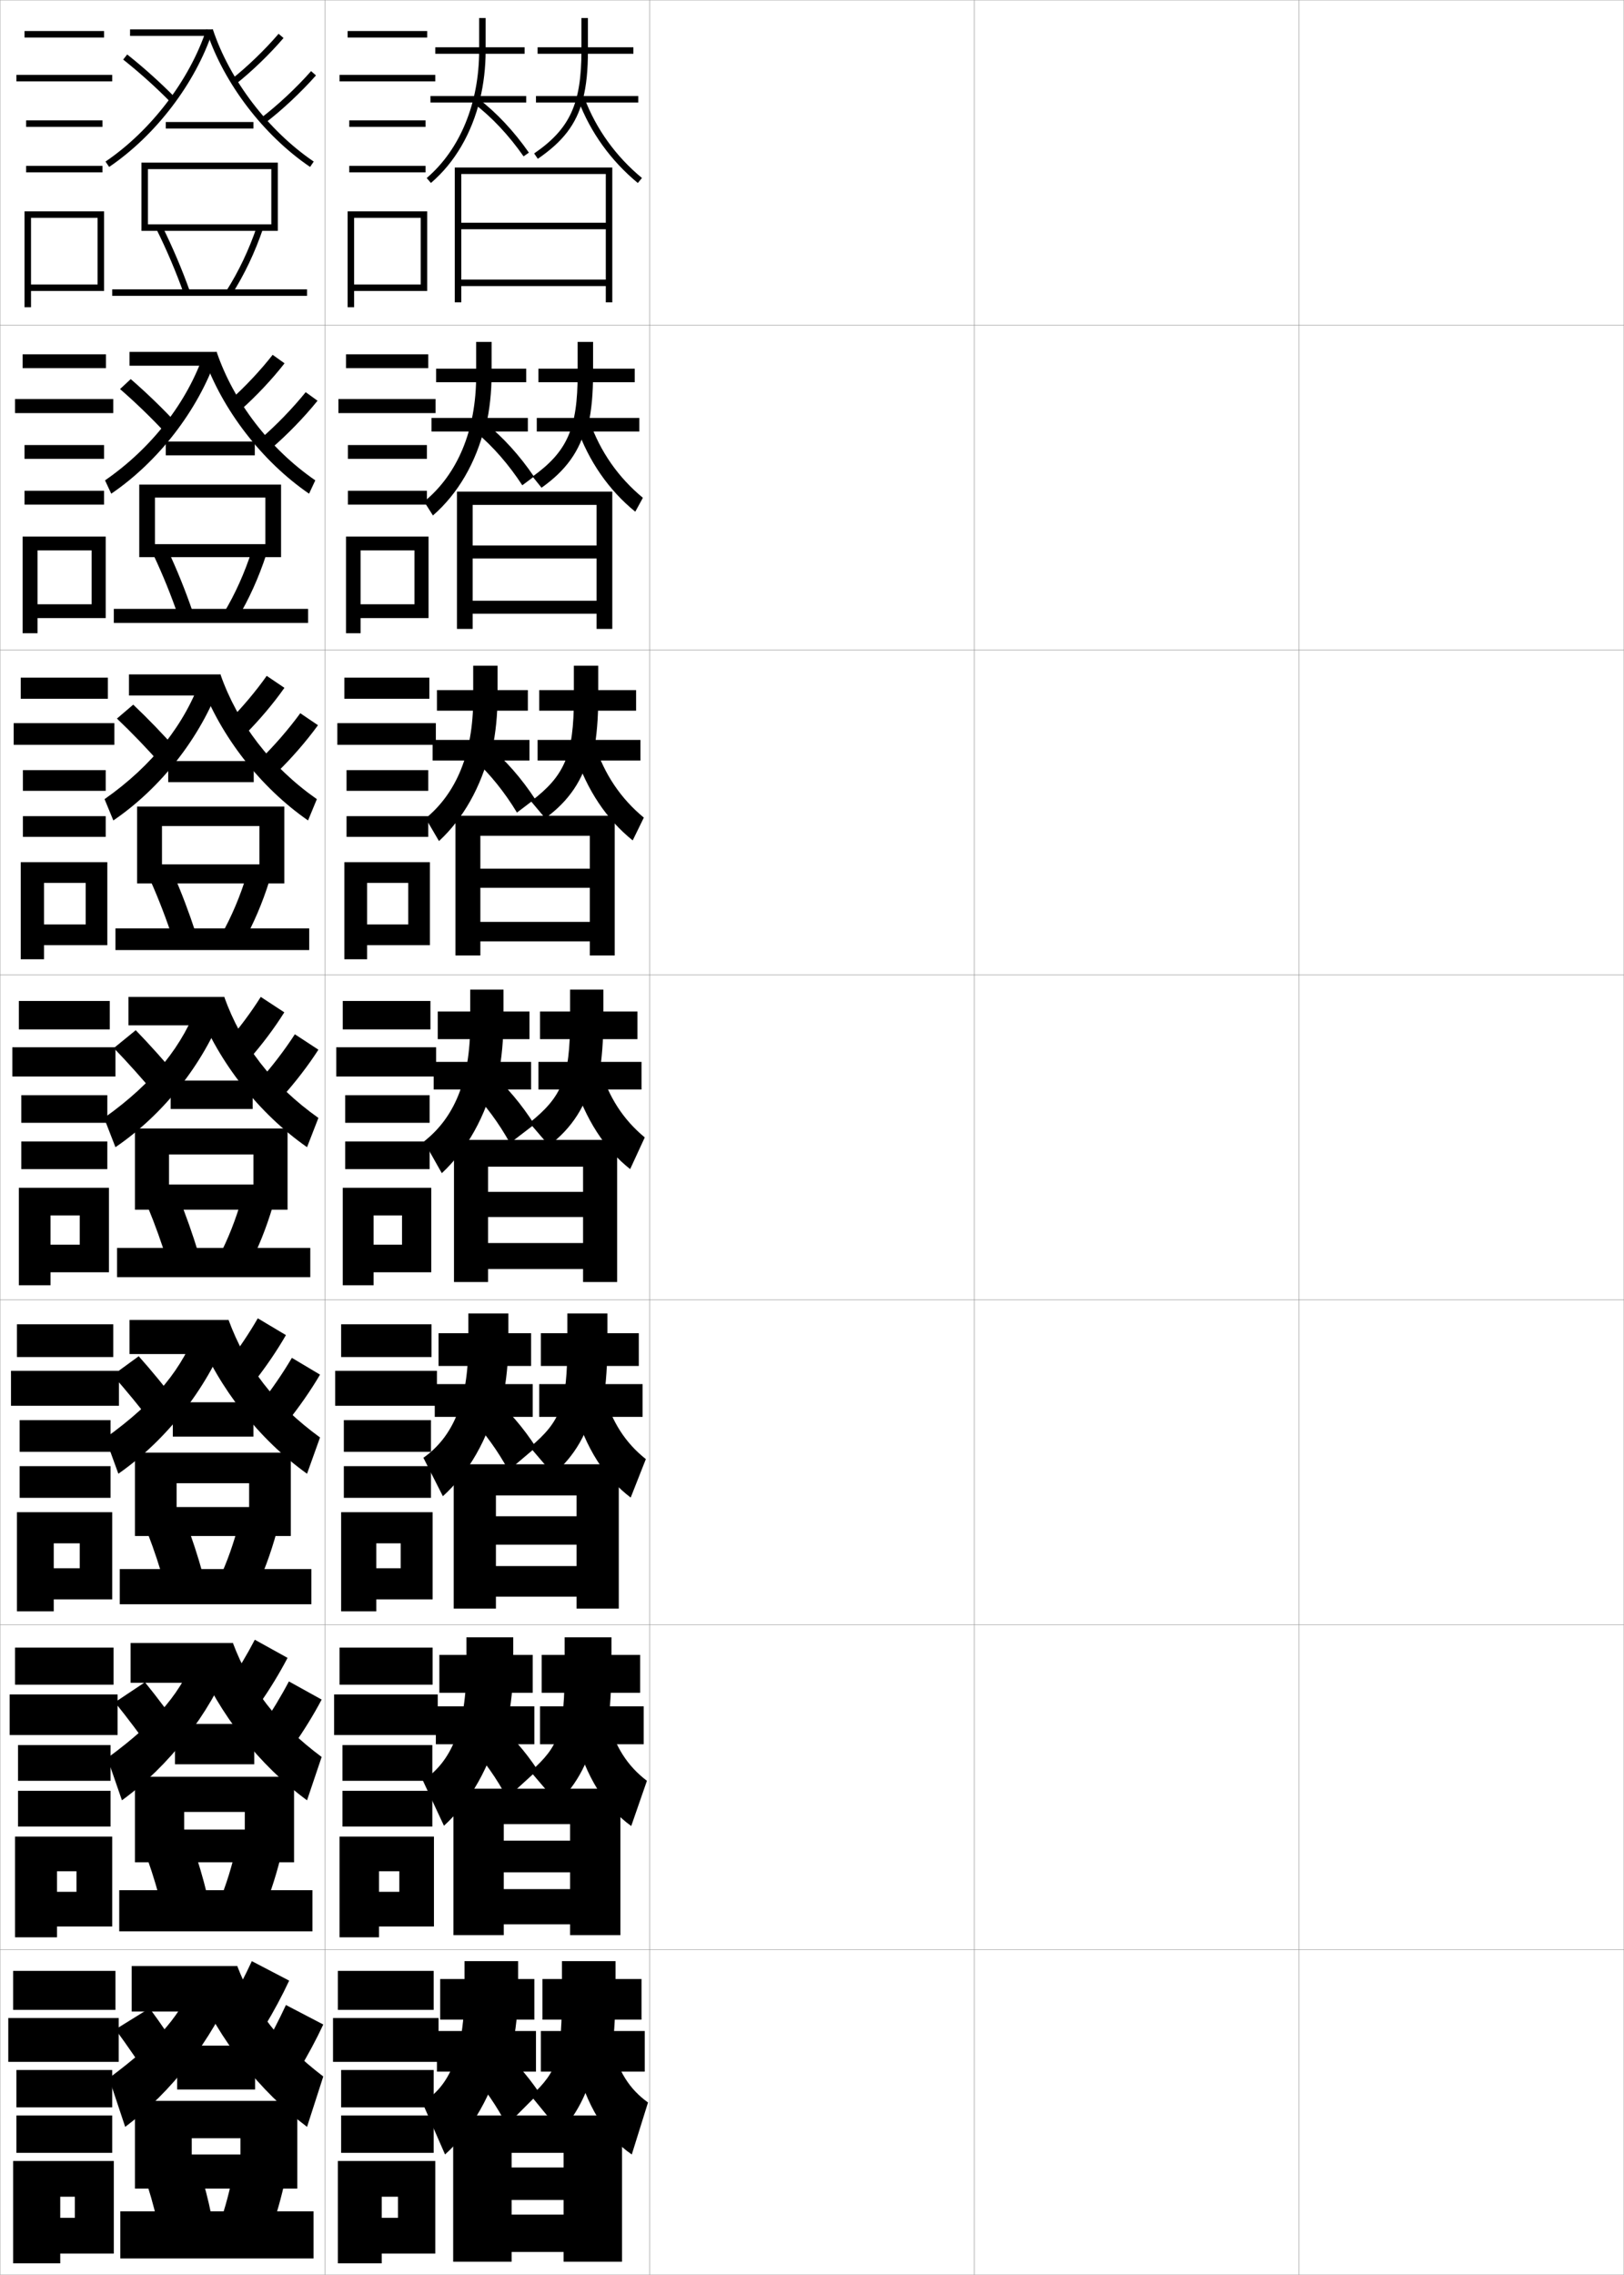 <?xml version="1.0" encoding="utf-8"?>
<!-- Generator: Adobe Illustrator 11 Build 225, SVG Export Plug-In . SVG Version: 6.0.0 Build 78)  -->
<!DOCTYPE svg PUBLIC "-//W3C//DTD SVG 1.0//EN"    "http://www.w3.org/TR/2001/REC-SVG-20010904/DTD/svg10.dtd">
<svg  xmlns="http://www.w3.org/2000/svg" xmlns:xlink="http://www.w3.org/1999/xlink" xmlns:a="http://ns.adobe.com/AdobeSVGViewerExtensions/3.0/"
	 width="500.1" height="700.1" viewBox="0 0 500.1 700.1"
	 overflow="visible" enable-background="new 0 0 500.1 700.1" xml:space="preserve">
		<g id="glyphs">
			<g>
				<rect x="0.05" y="0.05" fill="none" stroke="#999999" stroke-width="0.1" width="100" height="100"/> 
				<rect x="0.05" y="100.05" fill="none" stroke="#999999" stroke-width="0.1" width="100" height="100"/> 
				<rect x="0.05" y="200.05" fill="none" stroke="#999999" stroke-width="0.1" width="100" height="100"/> 
				<rect x="0.05" y="300.05" fill="none" stroke="#999999" stroke-width="0.1" width="100" height="100"/> 
				<rect x="0.05" y="400.05" fill="none" stroke="#999999" stroke-width="0.1" width="100" height="100"/> 
				<rect x="0.05" y="500.05" fill="none" stroke="#999999" stroke-width="0.1" width="100" height="100"/> 
				<rect x="0.05" y="600.05" fill="none" stroke="#999999" stroke-width="0.1" width="100" height="100"/> 
				<rect x="100.05" y="0.05" fill="none" stroke="#999999" stroke-width="0.1" width="100" height="100"/> 
				<rect x="100.05" y="100.05" fill="none" stroke="#999999" stroke-width="0.1" width="100" height="100"/> 
				<rect x="100.05" y="200.05" fill="none" stroke="#999999" stroke-width="0.1" width="100" height="100"/> 
				<rect x="100.05" y="300.05" fill="none" stroke="#999999" stroke-width="0.1" width="100" height="100"/> 
				<rect x="100.05" y="400.05" fill="none" stroke="#999999" stroke-width="0.1" width="100" height="100"/> 
				<rect x="100.05" y="500.05" fill="none" stroke="#999999" stroke-width="0.1" width="100" height="100"/> 
				<rect x="100.05" y="600.05" fill="none" stroke="#999999" stroke-width="0.1" width="100" height="100"/> 
				<rect x="200.05" y="0.05" fill="none" stroke="#999999" stroke-width="0.1" width="100" height="100"/> 
				<rect x="200.05" y="100.05" fill="none" stroke="#999999" stroke-width="0.1" width="100" height="100"/> 
				<rect x="200.05" y="200.05" fill="none" stroke="#999999" stroke-width="0.1" width="100" height="100"/> 
				<rect x="200.05" y="300.05" fill="none" stroke="#999999" stroke-width="0.1" width="100" height="100"/> 
				<rect x="200.05" y="400.05" fill="none" stroke="#999999" stroke-width="0.1" width="100" height="100"/> 
				<rect x="200.05" y="500.05" fill="none" stroke="#999999" stroke-width="0.1" width="100" height="100"/> 
				<rect x="200.05" y="600.05" fill="none" stroke="#999999" stroke-width="0.1" width="100" height="100"/> 
				<rect x="300.05" y="0.05" fill="none" stroke="#999999" stroke-width="0.1" width="100" height="100"/> 
				<rect x="300.05" y="100.05" fill="none" stroke="#999999" stroke-width="0.1" width="100" height="100"/> 
				<rect x="300.05" y="200.05" fill="none" stroke="#999999" stroke-width="0.1" width="100" height="100"/> 
				<rect x="300.05" y="300.05" fill="none" stroke="#999999" stroke-width="0.1" width="100" height="100"/> 
				<rect x="300.05" y="400.05" fill="none" stroke="#999999" stroke-width="0.1" width="100" height="100"/> 
				<rect x="300.05" y="500.05" fill="none" stroke="#999999" stroke-width="0.1" width="100" height="100"/> 
				<rect x="300.05" y="600.05" fill="none" stroke="#999999" stroke-width="0.1" width="100" height="100"/> 
				<rect x="400.05" y="0.05" fill="none" stroke="#999999" stroke-width="0.1" width="100" height="100"/> 
				<rect x="400.05" y="100.05" fill="none" stroke="#999999" stroke-width="0.1" width="100" height="100"/> 
				<rect x="400.05" y="200.05" fill="none" stroke="#999999" stroke-width="0.1" width="100" height="100"/> 
				<rect x="400.05" y="300.05" fill="none" stroke="#999999" stroke-width="0.1" width="100" height="100"/> 
				<rect x="400.05" y="400.05" fill="none" stroke="#999999" stroke-width="0.1" width="100" height="100"/> 
				<rect x="400.05" y="500.05" fill="none" stroke="#999999" stroke-width="0.1" width="100" height="100"/> 
				<rect x="400.05" y="600.05" fill="none" stroke="#999999" stroke-width="0.1" width="100" height="100"/> 
			</g>
			<g>
				<rect x="40.05" y="9.05" width="25.5" height="2"/> 
				<path d="M32.488,49.723l1.123,1.654C47.94,41.656,60.14,25.678,65.448,9.679
					l-1.898-0.629C58.373,24.651,46.471,40.235,32.488,49.723z"/>
				<path d="M63.651,9.679C68.96,25.678,81.159,41.656,95.488,51.377l1.123-1.654
					C82.629,40.235,70.727,24.651,65.55,9.05L63.651,9.679z"/>
				<path d="M37.929,18.334c4.923,3.896,9.905,8.364,14.41,12.919l1.422-1.406
					c-4.561-4.611-9.605-9.135-14.59-13.081L37.929,18.334z"/>
				<path d="M71.431,24.265l1.238,1.57c4.855-3.828,10.466-9.245,14.642-14.136
					l-1.521-1.299C81.692,15.199,76.19,20.512,71.431,24.265z"/>
				<path d="M80.443,36.255l1.212,1.59c5.182-3.947,11.029-9.418,15.644-14.632
					l-1.498-1.326C91.269,27.01,85.527,32.381,80.443,36.255z"/>
				<rect x="51.05" y="37.55" width="27" height="2"/> 
				<polygon points="45.55,52.05 83.55,52.05 83.55,69.05 45.55,69.05 
					45.55,71.05 85.55,71.05 85.55,50.05 43.55,50.05 43.55,71.05 
					45.55,71.05 "/>
				<path d="M48.154,70.495c3.155,6.353,6.079,13.23,8.454,19.891l1.883-0.672
					c-2.4-6.732-5.355-13.687-8.546-20.109L48.154,70.495z"/>
				<path d="M69.706,89.513l1.688,1.074c3.873-6.085,7.104-12.886,9.603-20.215
					l-1.893-0.646C76.655,76.905,73.493,83.562,69.706,89.513z"/>
				<rect x="34.55" y="89.05" width="60" height="2"/> 
			</g>
			<g>
				<g>
					<rect x="39.883" y="108.299" width="26.833" height="4.25"/> 
					<path d="M32.342,147.832l1.916,4.103c14.505-9.855,26.684-25.641,32.371-41.882
						l-3.825-1.336C57.695,123.693,46.782,137.86,32.342,147.832z"/>
					<path d="M66.716,108.299c5.214,15.302,16.276,29.816,30.374,39.532l-1.915,4.103
						c-14.474-9.914-26.749-25.813-32.445-42.049L66.716,108.299z"/>
					<path d="M54.356,130.266c-4.457-4.776-9.314-9.456-14.101-13.601l-3.287,3.074
						c4.725,4.094,9.554,8.758,13.959,13.474L54.356,130.266z"/>
					<path d="M74.288,126.011c4.516-4.013,9.509-9.274,13.334-14.197l-3.663-2.615
						c-3.723,4.782-8.643,9.987-13.026,13.887L74.288,126.011z"/>
					<path d="M83.624,137.937c4.784-4.115,9.992-9.442,14.157-14.61l-3.648-2.635
						c-4.071,5.04-9.186,10.293-13.846,14.306L83.624,137.937z"/>
					<rect x="51.049" y="135.883" width="27.417" height="4.25"/> 
					<polygon points="86.549,171.466 86.549,149.133 42.883,149.133 42.883,171.466 
						47.716,171.466 47.716,153.133 81.716,153.133 81.716,167.467 47.716,167.467 
						47.716,171.466 "/>
					<path d="M47.286,170.846c2.831,5.993,5.49,12.557,7.644,18.844l4.422-1.365
						c-2.175-6.364-4.847-13.006-7.705-19.073L47.286,170.846z"/>
					<path d="M82.014,170.598l-4.428-1.264c-2.267,7.024-5.188,13.508-8.659,19.274
						l4.137,1.799C76.652,184.458,79.665,177.8,82.014,170.598z"/>
					<rect x="35.049" y="187.383" width="59.833" height="4.333"/> 
				</g>
				<g>
					<rect x="39.716" y="207.55" width="28.167" height="6.5"/> 
					<path d="M32.196,245.94l2.708,6.552c14.681-9.99,26.84-25.583,32.906-42.066
						l-5.753-2.043C57.018,222.736,47.095,235.484,32.196,245.94z"/>
					<path d="M67.883,207.55c5.252,15.003,15.474,28.446,29.688,38.391l-2.708,6.552
						c-14.619-10.107-26.968-25.927-33.053-42.399L67.883,207.55z"/>
					<path d="M54.639,230.978c-4.354-4.941-9.022-9.777-13.611-14.12l-5.018,4.287
						c4.526,4.29,9.203,9.151,13.509,14.027L54.639,230.978z"/>
					<path d="M75.559,225.939c4.177-4.197,8.553-9.304,12.027-14.257L82.129,208
						c-3.35,4.764-7.688,9.862-11.694,13.909L75.559,225.939z"/>
					<path d="M85.245,237.777c4.387-4.283,8.955-9.467,12.671-14.589l-5.449-3.693
						c-3.61,4.958-8.1,10.092-12.335,14.245L85.245,237.777z"/>
					<rect x="51.8" y="234.216" width="26.333" height="6.5"/> 
					<polygon points="87.55,271.883 87.55,248.216 42.216,248.216 42.216,271.883 
						49.883,271.883 49.883,254.216 79.883,254.216 79.883,266.008 49.883,266.008 
						49.883,271.883 "/>
					<path d="M46.418,271.198c2.507,5.632,4.9,11.883,6.833,17.797l6.961-2.058
						c-1.951-5.996-4.338-12.325-6.864-18.036L46.418,271.198z"/>
					<path d="M83.032,270.824l-6.964-1.882c-2.085,6.87-4.766,13.181-7.92,18.762
						l6.586,2.524C78.039,284.413,80.833,277.898,83.032,270.824z"/>
					<rect x="35.55" y="285.717" width="59.667" height="6.666"/> 
				</g>
				<g>
					<rect x="39.55" y="306.8" width="29.5" height="8.75"/> 
					<path d="M32.05,344.05l3.5,9c14.856-10.124,26.995-25.524,33.44-42.25l-7.68-2.75
						C56.341,321.779,47.407,333.109,32.05,344.05z"/>
					<path d="M69.05,306.8c5.289,14.704,14.671,27.076,29,37.25l-3.5,9
						c-14.764-10.301-27.188-26.04-33.661-42.75L69.05,306.8z"/>
					<path d="M54.921,331.689c-4.249-5.105-8.729-10.099-13.121-14.64l-6.75,5.5
						c4.328,4.487,8.852,9.545,13.059,14.582L54.921,331.689z"/>
					<path d="M76.829,325.868c3.839-4.383,7.598-9.334,10.721-14.318l-7.25-4.75
						c-2.977,4.747-6.732,9.738-10.361,13.932L76.829,325.868z"/>
					<path d="M86.865,337.617c3.989-4.45,7.917-9.491,11.185-14.567l-7.25-4.75
						c-3.149,4.875-7.013,9.891-10.824,14.183L86.865,337.617z"/>
					<rect x="52.55" y="332.55" width="25.25" height="8.75"/> 
					<polygon points="88.55,372.3 88.55,347.3 41.55,347.3 41.55,372.3 
						52.05,372.3 52.05,355.3 78.05,355.3 78.05,364.55 52.05,364.55 
						52.05,372.3 "/>
					<path d="M45.55,371.55c2.183,5.271,4.311,11.21,6.023,16.75l9.5-2.75
						c-1.726-5.628-3.83-11.646-6.023-17L45.55,371.55z"/>
					<path d="M84.05,371.05l-9.5-2.5c-1.904,6.715-4.344,12.854-7.182,18.25l9.036,3.25
						C79.425,384.369,82.001,377.997,84.05,371.05z"/>
					<rect x="36.05" y="384.05" width="59.5" height="9"/> 
				</g>
			</g>
			<g>
				<rect x="39.883" y="406.216" width="30.5" height="10.5"/> 
				<path d="M32.45,442.55l4,11c14.81-10.369,26.911-25.812,33.727-42.834l-9.12-2.666
					C56.14,421.213,48.152,431.246,32.45,442.55z"/>
				<path d="M70.383,406.216c5.303,14.365,14.065,25.895,28.167,36.168l-4,11.166
					c-14.709-10.533-27.135-26.272-33.94-43.166L70.383,406.216z"/>
				<path d="M54.964,432.31c-3.968-5.231-8.126-10.292-12.247-14.926l-8,5.832
					c4.092,4.637,8.374,9.85,12.372,15.055L54.964,432.31z"/>
				<path d="M78.403,425.095c3.491-4.465,6.827-9.309,9.647-14.211l-8.667-5.168
					c-2.669,4.646-5.976,9.526-9.24,13.789L78.403,425.095z"/>
				<path d="M88.594,437.429c3.591-4.511,7.039-9.415,9.956-14.379l-8.667-5.166
					c-2.784,4.73-6.163,9.627-9.549,13.955L88.594,437.429z"/>
				<rect x="53.217" y="431.55" width="24.833" height="10.584"/> 
				<polygon points="89.55,472.716 89.55,447.05 41.55,447.05 41.55,472.716 
					54.383,472.716 54.383,456.466 76.717,456.466 76.717,463.8 54.383,463.8 
					54.383,472.716 "/>
				<path d="M45.55,472.05c1.901,4.911,3.744,10.507,5.183,15.666l11.667-3.5
					c-1.451-5.25-3.264-10.842-5.182-15.832L45.55,472.05z"/>
				<path d="M85.217,471.384l-11.5-3.168c-1.655,6.539-3.798,12.576-6.288,17.834l10.857,4
					C81.017,484.479,83.361,478.173,85.217,471.384z"/>
				<rect x="36.883" y="482.884" width="59" height="10.832"/> 
			</g>
			<g>
				<rect x="40.216" y="505.633" width="31.5" height="12.25"/> 
				<path d="M33.05,541.05l4.5,13c14.563-10.613,26.626-26.1,33.813-43.417
					l-10.56-2.583C55.938,520.646,48.897,529.383,33.05,541.05z"/>
				<path d="M71.716,505.633c5.317,14.024,13.46,24.713,27.333,35.084l-4.5,13.333
					c-14.654-10.765-27.081-26.505-34.22-43.583L71.716,505.633z"/>
				<path d="M56.007,532.93c-3.687-5.357-7.522-10.485-11.374-15.213l-9.25,6.166
					c3.856,4.785,7.897,10.154,11.686,15.527L56.007,532.93z"/>
				<path d="M79.977,524.322c3.142-4.547,6.055-9.285,8.573-14.105l-10.083-5.584
					c-2.361,4.544-5.22,9.313-8.12,13.645L79.977,524.322z"/>
				<path d="M90.322,537.239c3.192-4.57,6.162-9.338,8.728-14.189l-10.083-5.583
					c-2.419,4.586-5.313,9.363-8.274,13.728L90.322,537.239z"/>
				<rect x="53.883" y="530.55" width="24.417" height="12.417"/> 
				<polygon points="90.55,573.133 90.55,546.8 41.55,546.8 41.55,573.133 
					56.717,573.133 56.717,557.633 75.383,557.633 75.383,563.05 56.717,563.05 
					56.717,573.133 "/>
				<path d="M45.55,572.55c1.62,4.551,3.177,9.804,4.341,14.583l13.833-4.25
					c-1.177-4.872-2.698-10.04-4.341-14.666L45.55,572.55z"/>
				<path d="M86.383,571.717l-13.5-3.834c-1.406,6.362-3.251,12.297-5.394,17.417l12.679,4.75
					C82.608,584.591,84.722,578.35,86.383,571.717z"/>
				<rect x="36.716" y="581.717" width="59.5" height="12.666"/> 
			</g>
			<g>
				<rect x="40.55" y="605.05" width="32.5" height="14"/> 
				<path d="M60.55,608.05c-4.813,12.03-10.907,19.47-27,31.5l5,15
					c14.416-10.857,26.441-26.388,34-44L60.55,608.05z"/>
				<path d="M73.05,605.05c5.33,13.685,12.854,23.531,26.5,34l-5,15.5
					c-14.6-10.997-27.026-26.737-34.5-44L73.05,605.05z"/>
				<path d="M56.55,633.55c-3.406-5.483-6.918-10.679-10.5-15.5l-10.5,6.5
					c3.621,4.934,7.421,10.458,11,16L56.55,633.55z"/>
				<path d="M81.55,623.55c2.794-4.63,5.284-9.261,7.5-14l-11.5-6
					c-2.054,4.442-4.464,9.101-7,13.5L81.55,623.55z"/>
				<path d="M92.05,637.05c2.794-4.63,5.284-9.261,7.5-14l-11.5-6
					c-2.054,4.442-4.464,9.101-7,13.5L92.05,637.05z"/>
				<rect x="54.55" y="629.55" width="24" height="13.5"/> 
				<polygon points="91.55,673.55 91.55,646.55 41.55,646.55 41.55,673.55 
					59.05,673.55 59.05,658.05 74.05,658.05 74.05,663.05 59.05,663.05 
					59.05,673.55 "/>
				<path d="M61.55,668.05l-16,5c1.338,4.19,2.61,9.101,3.5,13.5l16-5
					C64.147,677.055,62.918,672.312,61.55,668.05z"/>
				<path d="M87.55,672.05l-15.5-4.5c-1.157,6.186-2.705,12.019-4.5,17l14.5,5.5
					C84.199,684.702,86.083,678.525,87.55,672.05z"/>
				<rect x="37.05" y="680.55" width="59.5" height="14.5"/> 
			</g>
			<g>
				<rect x="7.55" y="9.55" width="24.5" height="2"/> 
				<rect x="5.05" y="23.05" width="29.5" height="2"/> 
				<rect x="8.05" y="37.05" width="23.5" height="2"/> 
				<rect x="8.05" y="51.05" width="23.5" height="2"/> 
				<polygon points="32.05,89.55 32.05,65.05 7.55,65.05 7.55,94.55 9.55,94.55 
					9.55,67.05 30.05,67.05 30.05,87.55 9.55,87.55 9.55,89.55 "/>
			</g>
			<g>
				<g>
					<rect x="6.966" y="109.05" width="25.667" height="4.25"/> 
					<rect x="4.633" y="122.8" width="30.25" height="4.333"/> 
					<rect x="7.549" y="136.966" width="24.5" height="4.25"/> 
					<rect x="7.549" y="151.05" width="24.5" height="4.25"/> 
					<polygon points="32.549,190.216 32.549,165.133 6.966,165.133 6.966,194.883 
						11.549,194.883 11.549,169.383 28.216,169.383 28.216,185.967 11.549,185.967 
						11.549,190.216 "/>
				</g>
				<g>
					<rect x="6.383" y="208.55" width="26.833" height="6.5"/> 
					<rect x="4.216" y="222.55" width="31" height="6.667"/> 
					<rect x="7.05" y="237.008" width="25.5" height="6.375"/> 
					<rect x="7.05" y="251.175" width="25.5" height="6.375"/> 
					<polygon points="33.05,290.883 33.05,265.342 6.383,265.342 6.383,295.216 
						13.55,295.216 13.55,271.716 26.383,271.716 26.383,284.508 13.55,284.508 
						13.55,290.883 "/>
				</g>
				<g>
					<rect x="5.8" y="308.05" width="28" height="8.75"/> 
					<rect x="3.8" y="322.3" width="31.75" height="9"/> 
					<rect x="6.55" y="337.05" width="26.5" height="8.5"/> 
					<rect x="6.55" y="351.3" width="26.5" height="8.5"/> 
					<polygon points="33.55,391.55 33.55,365.55 5.8,365.55 5.8,395.55 
						15.55,395.55 15.55,374.05 24.55,374.05 24.55,383.05 15.55,383.05 
						15.55,391.55 "/>
				</g>
			</g>
			<g>
				<rect x="5.217" y="407.55" width="29.666" height="10.084"/> 
				<rect x="3.383" y="421.884" width="33.25" height="10.75"/> 
				<rect x="6.05" y="437.05" width="28" height="9.75"/> 
				<rect x="6.05" y="451.216" width="28" height="9.75"/> 
				<polygon points="34.55,492.216 34.55,465.384 5.217,465.384 5.217,495.884 
					16.55,495.884 16.55,474.966 24.55,474.966 24.55,482.634 16.55,482.634 
					16.55,492.216 "/>
			</g>
			<g>
				<rect x="4.633" y="507.05" width="30.333" height="11.417"/> 
				<rect x="2.966" y="521.467" width="33.25" height="12.5"/> 
				<rect x="5.55" y="537.05" width="28.5" height="11"/> 
				<rect x="5.55" y="551.133" width="28.5" height="11"/> 
				<polygon points="34.55,592.883 34.55,565.217 4.633,565.217 4.633,596.217 
					17.55,596.217 17.55,575.883 23.55,575.883 23.55,582.217 17.55,582.217 
					17.55,592.883 "/>
			</g>
			<rect x="4.05" y="606.55" width="31.5" height="12"/> 
			<rect x="2.55" y="621.05" width="34" height="13.5"/> 
			<rect x="5.05" y="637.05" width="29.5" height="11.5"/> 
			<rect x="5.05" y="651.05" width="29.5" height="11.5"/> 
			<polygon points="35.05,693.55 35.05,665.05 4.05,665.05 4.05,696.55 
				18.55,696.55 18.55,676.05 23.05,676.05 23.05,682.55 18.55,682.55 
				18.55,693.55 "/>
			<g>
				<rect x="107.05" y="9.55" width="24.5" height="2"/> 
				<rect x="104.55" y="23.05" width="29.5" height="2"/> 
				<rect x="107.55" y="37.05" width="23.5" height="2"/> 
				<rect x="107.55" y="51.05" width="23.5" height="2"/> 
				<polygon points="109.05,87.55 109.05,89.55 131.55,89.55 131.55,65.05 
					107.05,65.05 107.05,94.55 109.05,94.55 109.05,67.05 129.55,67.05 
					129.55,87.55 "/>
			</g>
			<g>
				<g>
					<rect x="106.549" y="109.05" width="25.333" height="4.25"/> 
					<rect x="104.216" y="122.8" width="29.917" height="4.333"/> 
					<rect x="107.133" y="136.966" width="24.333" height="4.25"/> 
					<rect x="107.133" y="151.05" width="24.333" height="4.25"/> 
					<polygon points="131.966,190.216 131.966,165.133 106.549,165.133 106.549,194.883 
						111.05,194.883 111.05,169.383 127.633,169.383 127.633,185.967 111.05,185.967 
						111.05,190.216 "/>
				</g>
				<g>
					<rect x="106.05" y="208.55" width="26.167" height="6.5"/> 
					<rect x="103.883" y="222.55" width="30.333" height="6.667"/> 
					<rect x="106.716" y="237.008" width="25.167" height="6.375"/> 
					<rect x="106.716" y="251.175" width="25.167" height="6.375"/> 
					<polygon points="132.383,290.883 132.383,265.342 106.05,265.342 106.05,295.216 
						113.05,295.216 113.05,271.716 125.716,271.716 125.716,284.508 113.05,284.508 
						113.05,290.883 "/>
				</g>
				<g>
					<rect x="105.55" y="308.05" width="27" height="8.75"/> 
					<rect x="103.55" y="322.3" width="30.75" height="9"/> 
					<rect x="106.3" y="337.05" width="26" height="8.5"/> 
					<rect x="106.3" y="351.3" width="26" height="8.5"/> 
					<polygon points="132.8,391.55 132.8,365.55 105.55,365.55 105.55,395.55 
						115.05,395.55 115.05,374.05 123.8,374.05 123.8,383.05 115.05,383.05 
						115.05,391.55 "/>
				</g>
				<g>
					<rect x="105.05" y="407.55" width="27.833" height="10.084"/> 
					<rect x="103.217" y="421.884" width="31.333" height="10.75"/> 
					<rect x="105.883" y="437.05" width="26.834" height="9.75"/> 
					<rect x="105.883" y="451.216" width="26.834" height="9.75"/> 
					<polygon points="133.217,492.216 133.217,465.384 105.05,465.384 105.05,495.884 
						115.883,495.884 115.883,474.966 123.383,474.966 123.383,482.634 115.883,482.634 
						115.883,492.216 "/>
				</g>
				<g>
					<rect x="104.55" y="507.05" width="28.667" height="11.417"/> 
					<rect x="102.883" y="521.467" width="31.917" height="12.5"/> 
					<rect x="105.466" y="537.05" width="27.667" height="11"/> 
					<rect x="105.466" y="551.133" width="27.667" height="11"/> 
					<polygon points="133.633,592.883 133.633,565.217 104.55,565.217 104.55,596.217 
						116.717,596.217 116.717,575.883 122.966,575.883 122.966,582.217 116.717,582.217 
						116.717,592.883 "/>
				</g>
			</g>
			<g>
				<rect x="104.05" y="606.55" width="29.5" height="12"/> 
				<rect x="102.55" y="621.05" width="32.5" height="13.5"/> 
				<rect x="105.05" y="637.05" width="28.5" height="11.5"/> 
				<rect x="105.05" y="651.05" width="28.5" height="11.5"/> 
				<polygon points="134.05,693.55 134.05,665.05 104.05,665.05 104.05,696.55 
					117.55,696.55 117.55,676.05 122.55,676.05 122.55,682.55 117.55,682.55 
					117.55,693.55 "/>
			</g>
			<g>
				<rect x="134.05" y="14.55" width="27.5" height="2"/> 
				<rect x="132.55" y="29.55" width="29.5" height="2"/> 
				<path d="M147.808,30.55c1.145-4.738,1.742-9.776,1.742-15v-10h-2v10
					c0,16.176-5.886,30.479-16.149,39.239l1.299,1.521
					C140.071,50.018,145.277,41.017,147.808,30.55L147.808,30.55z"/>
				<path d="M145.942,31.845c5.511,4.209,10.797,9.838,15.287,16.277l1.641-1.145
					c-4.606-6.606-10.04-12.389-15.713-16.723L145.942,31.845z"/>
				<rect x="165.55" y="14.55" width="29.5" height="2"/> 
				<rect x="165.05" y="29.55" width="31.5" height="2"/> 
				<path d="M179.5,30.55c1.082-4.158,1.55-9.021,1.55-15v-10h-2v10
					c0,16.405-3.539,24.103-14.566,31.676l1.133,1.648
					C173.238,43.639,177.47,38.355,179.5,30.55L179.5,30.55z"/>
				<path d="M178.114,30.901c3.683,9.795,10.011,18.584,18.299,25.42l1.273-1.543
					c-8.02-6.613-14.141-15.113-17.701-24.58L178.114,30.901z"/>
				<polygon points="186.55,86.05 142.05,86.05 142.05,88.05 186.55,88.05 
					186.55,93.05 188.55,93.05 188.55,51.55 140.05,51.55 140.05,93.05 
					142.05,93.05 142.05,53.55 186.55,53.55 186.55,68.55 142.05,68.55 
					142.05,70.55 186.55,70.55 "/>
			</g>
			<g>
				<rect x="134.299" y="113.466" width="27.75" height="4.167"/> 
				<rect x="132.883" y="128.633" width="29.667" height="4.167"/> 
				<path d="M149.64,131.151c1.148-5.083,1.743-10.446,1.743-16.046v-9.89h-4.75v10.324
					c0,16.903-5.76,30.442-16.016,38.835l2.699,4.265
					c7.698-6.681,13.268-16.249,16.009-27.489H149.64z"/>
				<path d="M146.645,133.08c5.14,4.287,10.058,9.923,14.191,16.269l3.594-2.68
					c-4.375-6.454-9.518-12.125-14.975-16.482L146.645,133.08z"/>
				<rect x="165.799" y="113.466" width="29.667" height="4.167"/> 
				<rect x="165.299" y="128.633" width="31.583" height="4.167"/> 
				<path d="M181.183,130.633c0.989-4.443,1.45-9.532,1.45-15.667v-9.75h-4.75v9.75
					c0,16.959-3.221,24.008-13.877,31.701l2.755,3.432
					c7.438-5.271,11.776-11.13,13.839-19.466H181.183z"/>
				<path d="M177.593,131.451c3.704,10.514,9.901,19.417,18.032,26.03l2.349-4.278
					c-7.553-6.24-13.114-14.179-16.384-23.47L177.593,131.451z"/>
				<polygon points="183.716,184.883 145.55,184.883 145.55,188.883 183.716,188.883 
					183.716,193.55 188.55,193.55 188.55,151.3 140.716,151.3 140.716,193.55 
					145.55,193.55 145.55,155.383 183.716,155.383 183.716,167.883 145.55,167.883 
					145.55,171.883 183.716,171.883 "/>
			</g>
			<g>
				<rect x="134.55" y="212.383" width="28" height="6.333"/> 
				<rect x="133.216" y="227.716" width="29.833" height="6.333"/> 
				<path d="M151.566,230.728c1.089-5.224,1.65-10.697,1.65-16.449v-9.396h-7.5v10.195
					c0,16.882-5.276,29.088-14.633,36.76l4.1,7.007
					c7.353-6.802,12.976-16.554,15.776-28.117H151.566z"/>
				<path d="M146.097,233.814c4.769,4.365,9.319,10.009,13.096,16.26l5.547-4.215
					c-4.144-6.302-8.996-11.86-14.238-16.241L146.097,233.814z"/>
				<rect x="166.05" y="212.383" width="29.833" height="6.333"/> 
				<rect x="165.55" y="227.716" width="31.667" height="6.333"/> 
				<path d="M182.866,231.216c0.896-4.728,1.35-10.044,1.35-16.333v-10h-7.5v10
					c0,17.515-2.902,23.915-13.189,31.726l4.378,5.216
					c7.255-5.306,11.699-11.742,13.794-20.608H182.866z"/>
				<path d="M177.071,232c3.725,11.234,9.792,20.251,17.766,26.64l3.424-7.014
					c-7.088-5.867-12.088-13.244-15.067-22.36L177.071,232z"/>
				<polygon points="181.633,283.717 147.925,283.717 147.925,289.716 181.633,289.716 
					181.633,294.05 189.3,294.05 189.3,251.05 140.258,251.05 140.258,294.05 
					147.925,294.05 147.925,257.216 181.633,257.216 181.633,267.342 147.925,267.342 
					147.925,273.216 181.633,273.216 "/>
			</g>
			<g>
				<rect x="134.8" y="311.3" width="28.25" height="8.5"/> 
				<rect x="133.55" y="326.8" width="30" height="8.5"/> 
				<path d="M153.448,331.262c1.061-5.559,1.602-11.345,1.602-17.462v-9.25h-10.25v10.5
					c0,17.582-4.97,28.974-14.25,36.25l5.5,9.75c7.715-7.176,13.547-17.473,16.482-29.788
					H153.448z"/>
				<path d="M145.05,335.55c4.398,4.443,8.58,10.095,12,16.25l7.5-5.75
					c-3.912-6.149-8.474-11.596-13.5-16L145.05,335.55z"/>
				<rect x="166.3" y="311.3" width="30" height="8.5"/> 
				<rect x="165.8" y="326.8" width="31.75" height="8.5"/> 
				<path d="M184.55,330.8c0.804-5.013,1.25-10.556,1.25-17v-9.25h-10.25v9.25
					c0,18.069-2.584,23.82-12.5,31.75l6,7c7.072-5.342,11.622-12.354,13.75-21.75H184.55z"/>
				<path d="M176.55,332.55c3.746,11.953,9.683,21.085,17.5,27.25l4.5-9.75
					c-6.622-5.493-11.062-12.31-13.75-21.25L176.55,332.55z"/>
				<polygon points="179.55,382.55 150.3,382.55 150.3,390.55 179.55,390.55 
					179.55,394.55 190.05,394.55 190.05,350.8 139.8,350.8 139.8,394.55 
					150.3,394.55 150.3,359.05 179.55,359.05 179.55,366.8 150.3,366.8 
					150.3,374.55 179.55,374.55 "/>
			</g>
			<g>
				<rect x="135.05" y="410.3" width="28.5" height="10.084"/> 
				<rect x="133.883" y="425.966" width="30.167" height="10.084"/> 
				<path d="M154.815,430.474c1.143-5.607,1.734-11.463,1.734-17.66v-8.598h-12.333
					v9.373c0,17.932-4.842,28.691-13.834,35.045l6,11.832
					c7.885-7.139,13.914-17.504,16.988-29.992H154.815z"/>
				<path d="M144.925,436.384c4.338,4.52,8.37,10.105,11.667,16.166l8.458-7.166
					c-3.905-6.008-8.374-11.238-13.5-15.668L144.925,436.384z"/>
				<rect x="166.55" y="410.3" width="30.167" height="10.084"/> 
				<rect x="166.05" y="425.966" width="31.833" height="10.084"/> 
				<path d="M185.883,430.884c0.753-5.274,1.167-11.055,1.167-17.668v-9h-12.333v9
					c0,19.258-2.15,24.255-11.5,32.168l7.125,8.332c6.536-5.403,10.944-12.91,13-22.832
					H185.883z"/>
				<path d="M176.717,433.05c3.684,12.727,9.626,21.89,17.5,27.834l4.666-11.834
					c-6.3-5.02-10.425-11.343-13-20.334L176.717,433.05z"/>
				<polygon points="177.55,481.966 152.717,481.966 152.717,491.384 177.55,491.384 
					177.55,495.05 190.55,495.05 190.55,450.634 139.717,450.634 139.717,495.05 
					152.717,495.05 152.717,460.216 177.55,460.216 177.55,466.634 152.717,466.634 
					152.717,475.384 177.55,475.384 "/>
			</g>
			<g>
				<rect x="135.3" y="509.3" width="28.75" height="11.667"/> 
				<rect x="134.216" y="525.133" width="30.333" height="11.667"/> 
				<path d="M156.183,530.62c1.225-5.857,1.867-11.989,1.867-18.487v-8.25h-14.417v8.667
					c0,19.089-4.714,29.703-13.417,35.417l6.5,13.916
					c8.056-7.357,14.28-18.158,17.494-31.263H156.183z"/>
				<path d="M144.8,537.217c4.277,4.598,8.16,10.118,11.333,16.083l9.417-8.583
					c-3.898-5.866-8.274-10.879-13.5-15.334L144.8,537.217z"/>
				<rect x="166.8" y="509.3" width="30.333" height="11.667"/> 
				<rect x="166.3" y="525.133" width="31.917" height="11.667"/> 
				<path d="M187.216,530.967c0.702-5.535,1.083-11.552,1.083-18.334v-8.75h-14.417v8.75
					c0,20.446-1.716,24.688-10.5,32.584l8.25,9.666c6-5.466,10.267-13.469,12.25-23.916
					H187.216z"/>
				<path d="M176.883,533.55c3.622,13.499,9.569,22.694,17.5,28.417l4.833-13.917
					c-5.979-4.545-9.787-10.376-12.25-19.417L176.883,533.55z"/>
				<polygon points="175.55,581.383 155.133,581.383 155.133,592.217 175.55,592.217 
					175.55,595.55 191.05,595.55 191.05,550.467 139.633,550.467 139.633,595.55 
					155.133,595.55 155.133,561.383 175.55,561.383 175.55,566.467 155.133,566.467 
					155.133,576.217 175.55,576.217 "/>
			</g>
			<g>
				<rect x="135.55" y="609.05" width="29" height="12.5"/> 
				<rect x="134.55" y="625.05" width="30.5" height="12.5"/> 
				<path d="M157.55,631.05c1.308-6.007,2-12.312,2-19v-8.5h-16.5v8.5
					c0,19.843-4.586,30.067-13,35l7,16c8.227-7.449,14.646-18.501,18-32H157.55z"/>
				<path d="M145.05,638.05c4.216,4.675,7.95,10.131,11,16l10-10
					c-3.891-5.725-8.174-10.521-13.5-15L145.05,638.05z"/>
				<rect x="167.05" y="609.05" width="30.5" height="12.5"/> 
				<rect x="166.55" y="625.05" width="32" height="12.5"/> 
				<path d="M188.55,631.05c0.65-5.796,1-12.05,1-19v-8.5h-16.5v8.5
					c0,21.635-1.282,25.122-9.5,33l9,11c5.464-5.528,9.589-14.027,11.5-25H188.55z"/>
				<path d="M177.05,634.05c3.561,14.272,9.513,23.499,17.5,29l5-16
					c-5.658-4.071-9.149-9.409-11.5-18.5L177.05,634.05z"/>
				<polygon points="173.55,667.05 157.55,667.05 157.55,677.05 173.55,677.05 
					173.55,681.55 157.55,681.55 157.55,693.05 173.55,693.05 173.55,696.05 
					191.55,696.05 191.55,651.05 139.55,651.05 139.55,696.05 157.55,696.05 
					157.55,662.55 173.55,662.55 "/>
			</g>
		</g>
	</svg>
